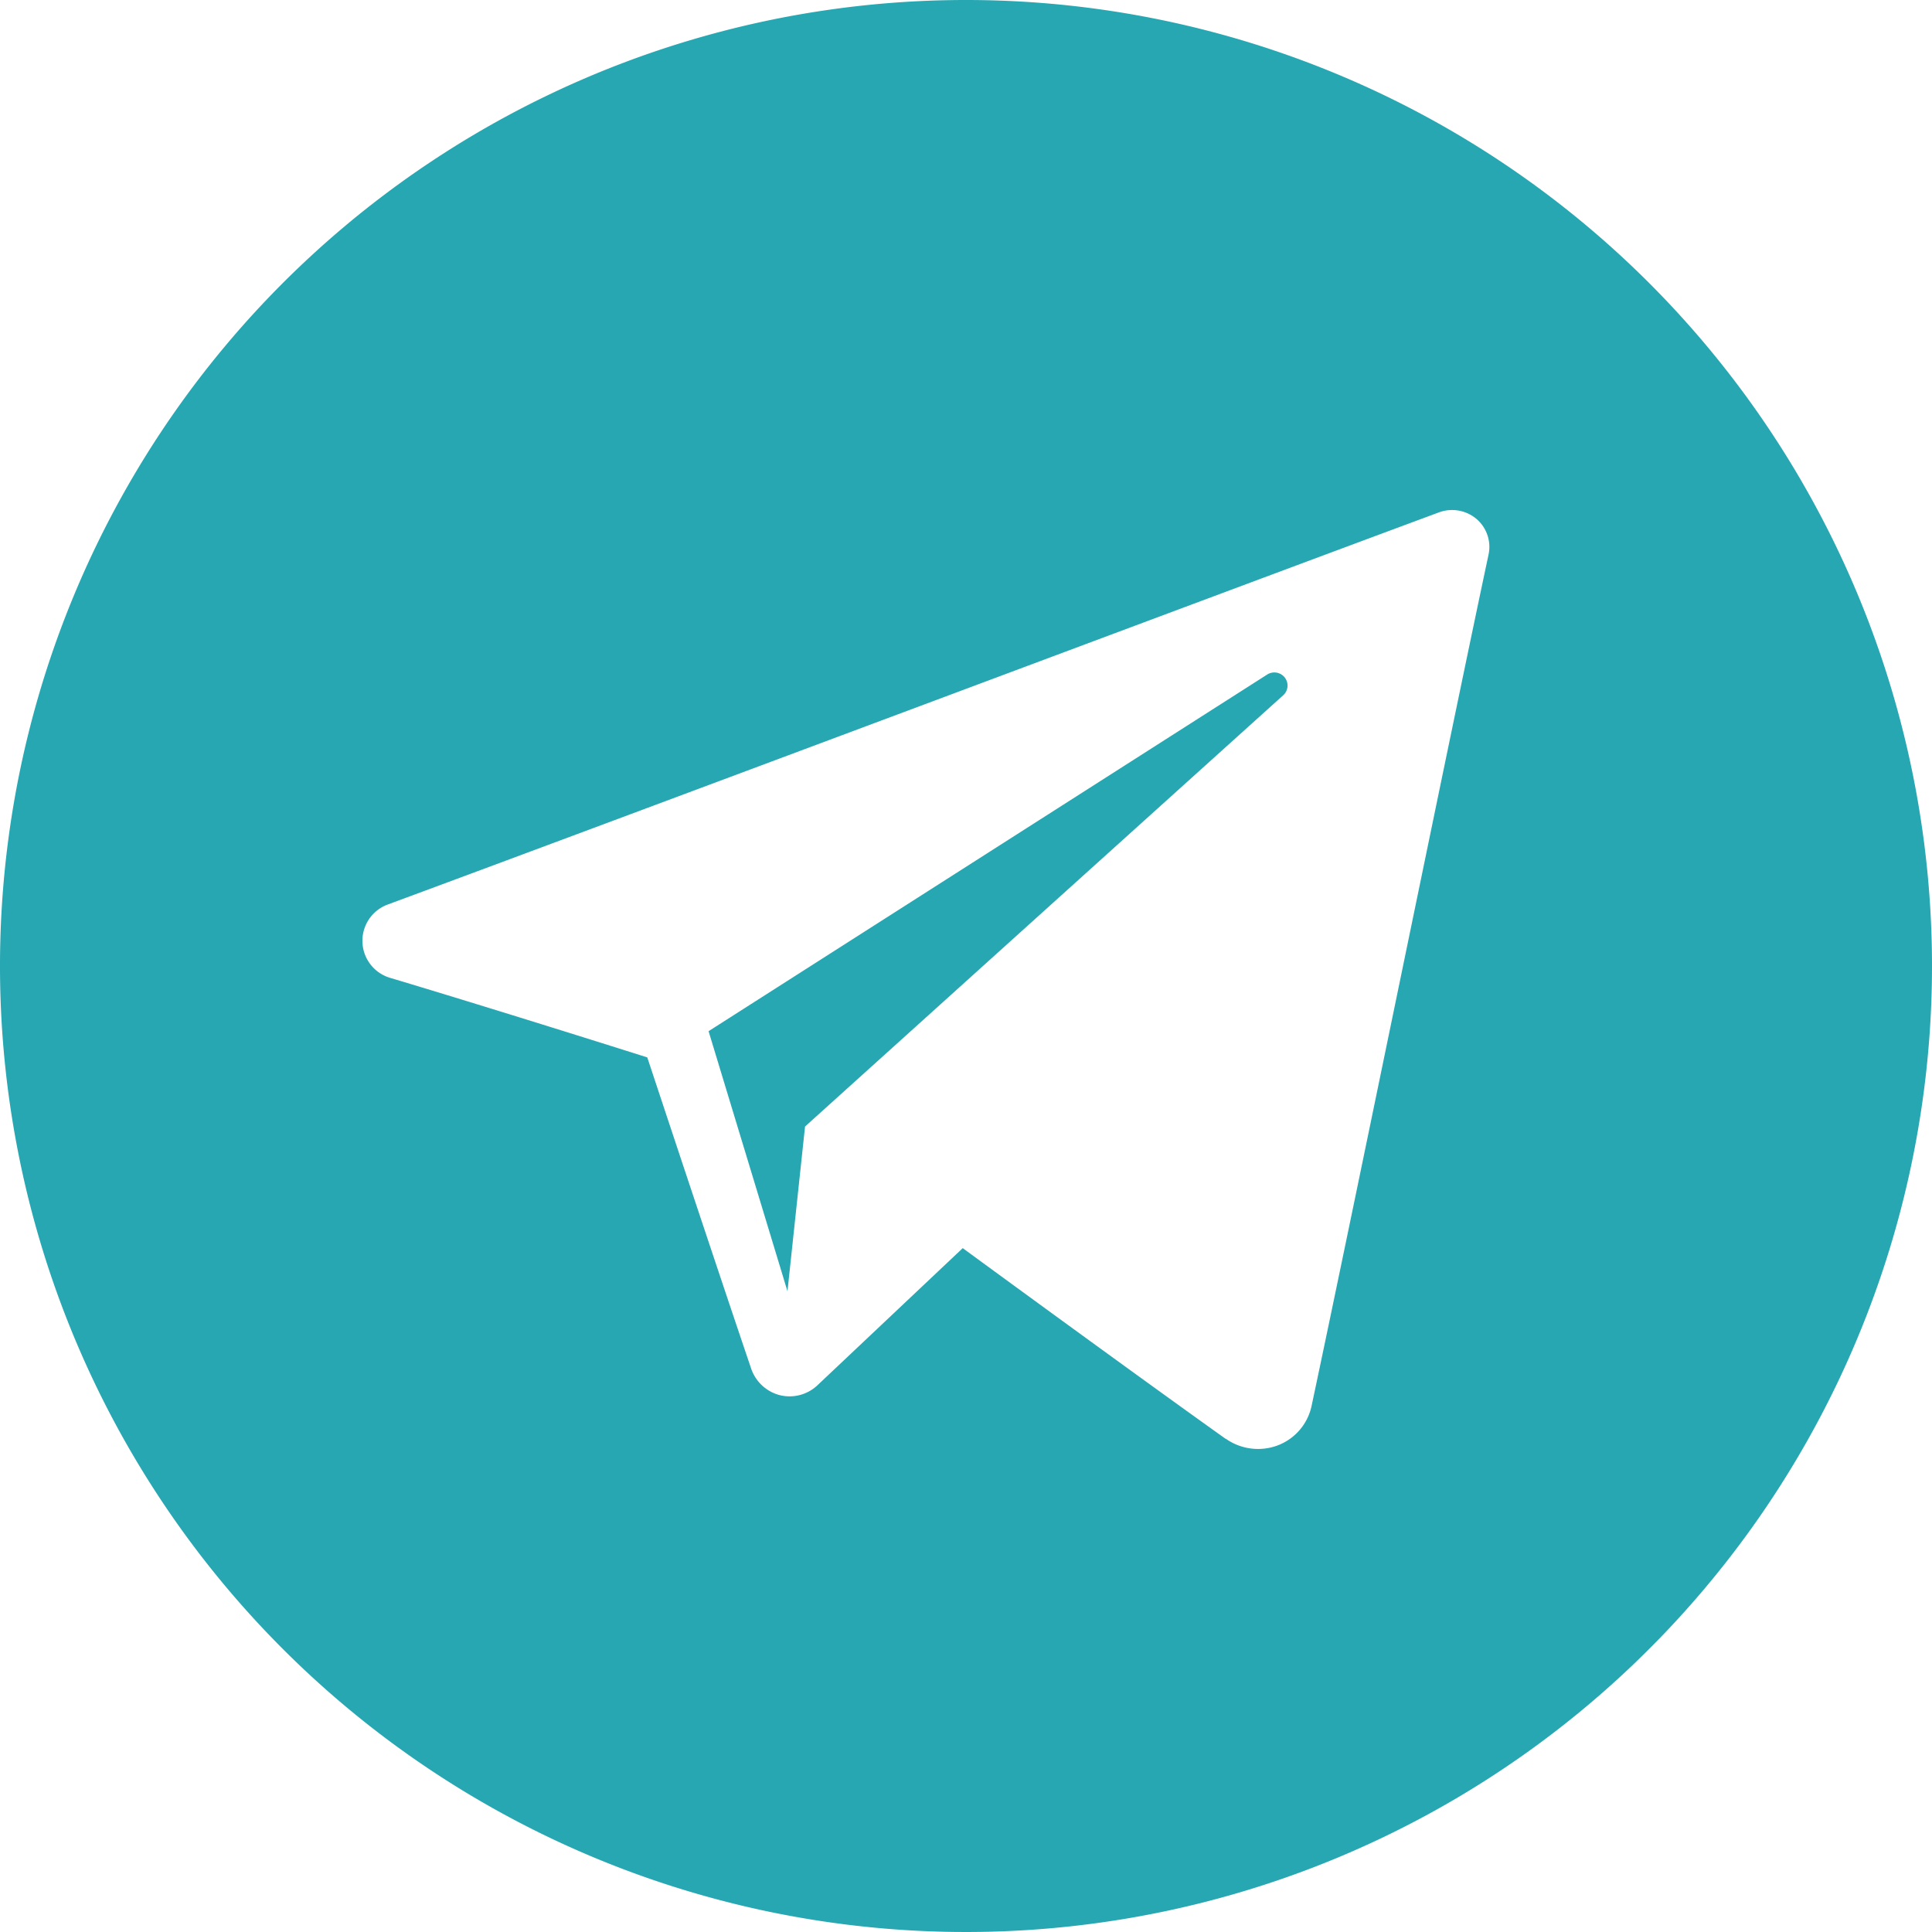 <svg xmlns="http://www.w3.org/2000/svg" width="32" height="32" viewBox="0 0 32 32"><path d="M16,0A16,16,0,1,0,32,16,16,16,0,0,0,16,0Zm4.3,23.828a.928.928,0,0,0,.861.113.9.9,0,0,0,.563-.655c.676-3.176,2.316-11.216,2.931-14.1a.609.609,0,0,0-.2-.591.627.627,0,0,0-.62-.109c-3.261,1.208-13.305,4.976-17.411,6.495a.64.64,0,0,0,.04,1.216c1.841.551,4.257,1.317,4.257,1.317s1.129,3.411,1.717,5.144a.682.682,0,0,0,.469.448.673.673,0,0,0,.632-.161l2.407-2.272s2.779,2.036,4.355,3.159Zm-8.564-6.749,1.307,4.308.291-2.728s5.044-4.551,7.921-7.144a.217.217,0,0,0,.025-.293.22.22,0,0,0-.292-.049l-9.252,5.907Z" fill="#26a7b2" fill-rule="evenodd"/></svg>